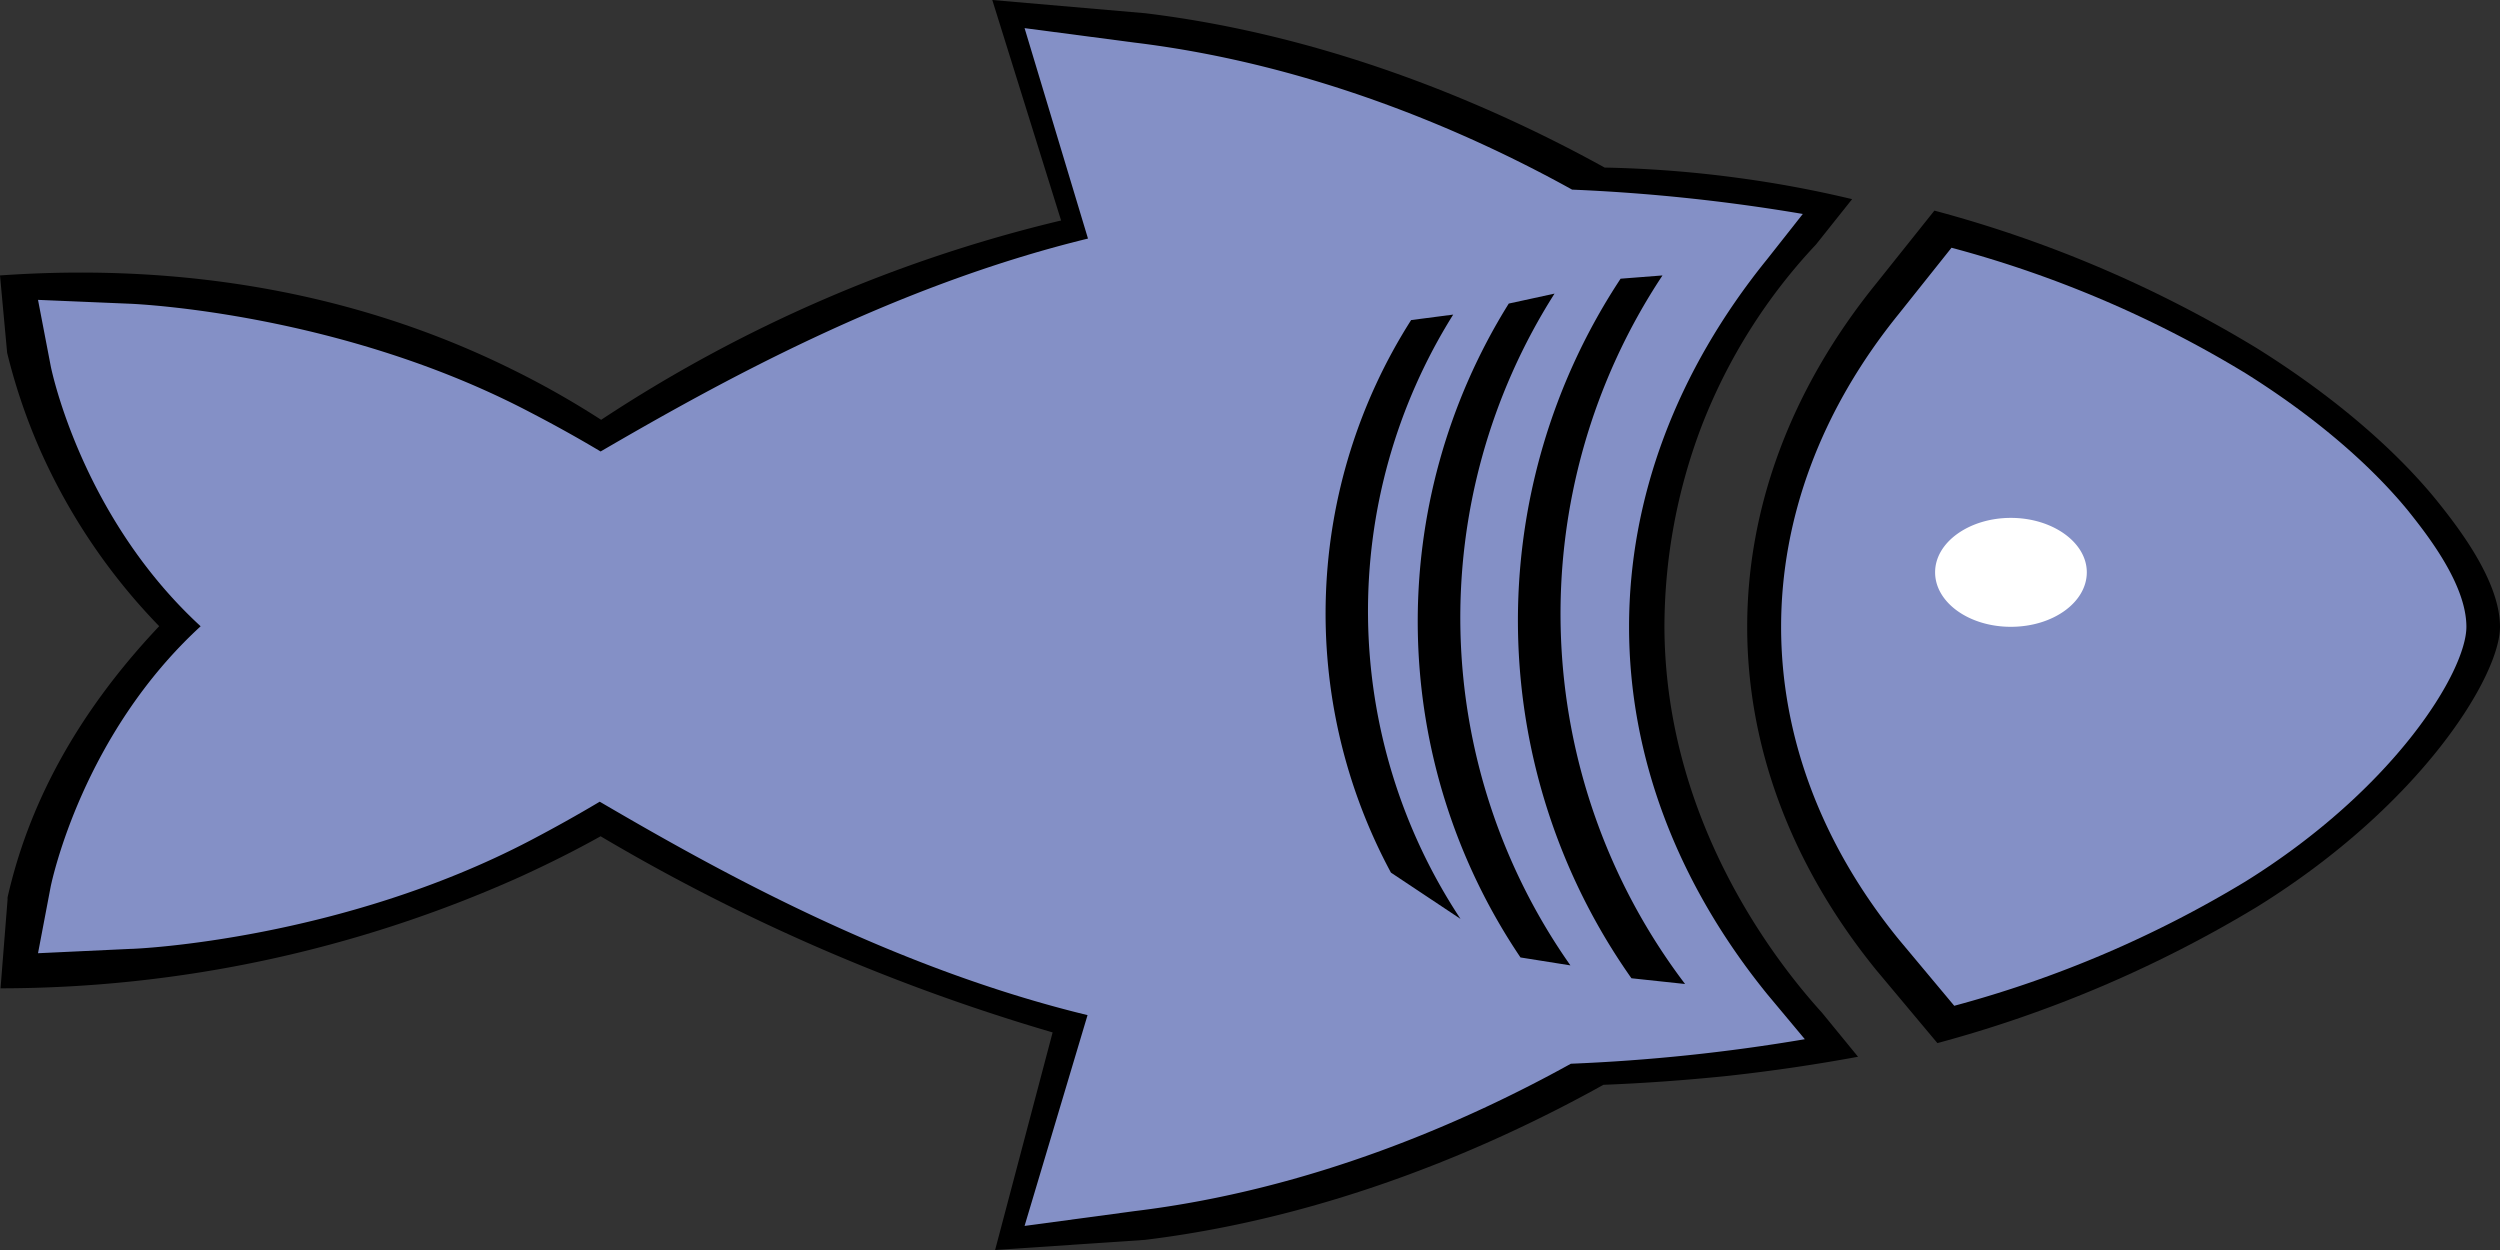 <svg id='fish' xmlns="http://www.w3.org/2000/svg" viewBox="0 0 283.46 141.73"><rect x="0" y="0" width="283.46" height="141.73" fill="#333333" stroke="none"/><defs><style>.cls-1{fill:#fff;}.cls-2{fill:#8490c6;}</style></defs><g id="Слой_2" data-name="Слой 2"><g id="fish"><g id="Слой_1-2" data-name="Слой 1-2"><path d="M276.14,56.57c-3.45-4.21-9.76-10.52-20.2-17.06a139.86,139.86,0,0,0-36.61-15.63l-6.6,8.27c-19.49,24.07-19.51,53.79,0,77.83l6.94,8.29a140.57,140.57,0,0,0,36.26-15.46c18.71-11.61,27.53-26.23,27.53-31.73C283.46,65.86,278.71,59.75,276.14,56.57Z"/></g><path d="M188.72,71.06a64.27,64.27,0,0,1,4.18-22.65,63.45,63.45,0,0,1,13-20.68L210,22.58a129,129,0,0,0-12.86-2.4A131.53,131.53,0,0,0,181.94,19c-12.31-6.8-30.81-14.92-52.09-17.5L112.51,0l7.8,25A163.36,163.36,0,0,0,68.16,47.6,99.62,99.62,0,0,0,58,41.85C36.33,31.14,14.84,30.19,0,31.23L.81,40A66.47,66.47,0,0,0,4.54,51,68.51,68.51,0,0,0,18.05,71C8.24,81.38,3.1,91.83.86,101.74a1.55,1.55,0,0,0,0,.23L.06,112.06A144.15,144.15,0,0,0,58.92,99.44c3.22-1.47,6.28-3,9.18-4.62a222.9,222.9,0,0,0,22.43,11.62,225.29,225.29,0,0,0,28.82,10.62l-6.52,24.67,17-1.15C151,138,169.41,129.89,181.8,123c4.38-.17,9-.49,14-1,5.3-.58,10.27-1.33,14.87-2.18l-4.09-5C202.21,110,188.79,93.77,188.72,71.06Z"/><rect class="cls-1" x="218.43" y="57.99" width="19.2" height="14.8"/><g id="Слой_1-2-2" data-name="Слой 1-2"><path class="cls-2" d="M184.71,71.07c0-14.64,5.39-29,15.64-41.66l4.06-5.15a208.66,208.66,0,0,0-26.16-2.76C166.53,15,148.9,7.29,128.64,4.83L116.17,3.19l7.19,23.86C101,32.5,81.18,43.58,68.1,51.19q-3.8-2.27-8-4.45C38.77,35.55,15.72,34.48,14.76,34.44L4.31,34,5.75,41.5c.15.77,3.65,17.24,17,29.51C9.4,83.26,5.92,99.73,5.75,100.51l-1.44,7.57,10.45-.49c1,0,24-1.11,45.38-12.3Q64.22,93.15,68,90.9c13.1,7.66,32.88,18.75,55.31,24.2L116.17,139l12.47-1.68c20.16-2.44,37.68-10.18,49.47-16.71a208.75,208.75,0,0,0,26.53-2.78l-4.25-5.09C190.11,100.08,184.71,85.7,184.71,71.07Z"/><path class="cls-2" d="M273,57.86c-3.14-3.83-8.89-9.58-18.39-15.54a127.54,127.54,0,0,0-33.34-14.23l-6,7.53c-17.75,21.92-17.77,49,0,70.87l6.31,7.55a127.74,127.74,0,0,0,33-14.08c17-10.57,25.07-23.88,25.07-28.89C279.65,66.32,275.32,60.75,273,57.86ZM228,71.07c-4.75,0-8.59-2.77-8.59-6.18s3.88-6.17,8.59-6.17,8.61,2.77,8.61,6.17S232.78,71.07,228,71.07Z"/></g><path d="M188.5,31.23a69.44,69.44,0,0,0,2.56,80.34l-6.08-.65a70.34,70.34,0,0,1-1.23-79.32Z"/><path d="M176.26,33.29a68.51,68.51,0,0,0,1.8,76.17l-5.66-.9a68.1,68.1,0,0,1-1.33-74.14Z"/><path d="M164.77,35.67a63.31,63.31,0,0,0,.83,68.52l-7.89-5.25A61.93,61.93,0,0,1,160,36.29Z"/></g></g></svg>